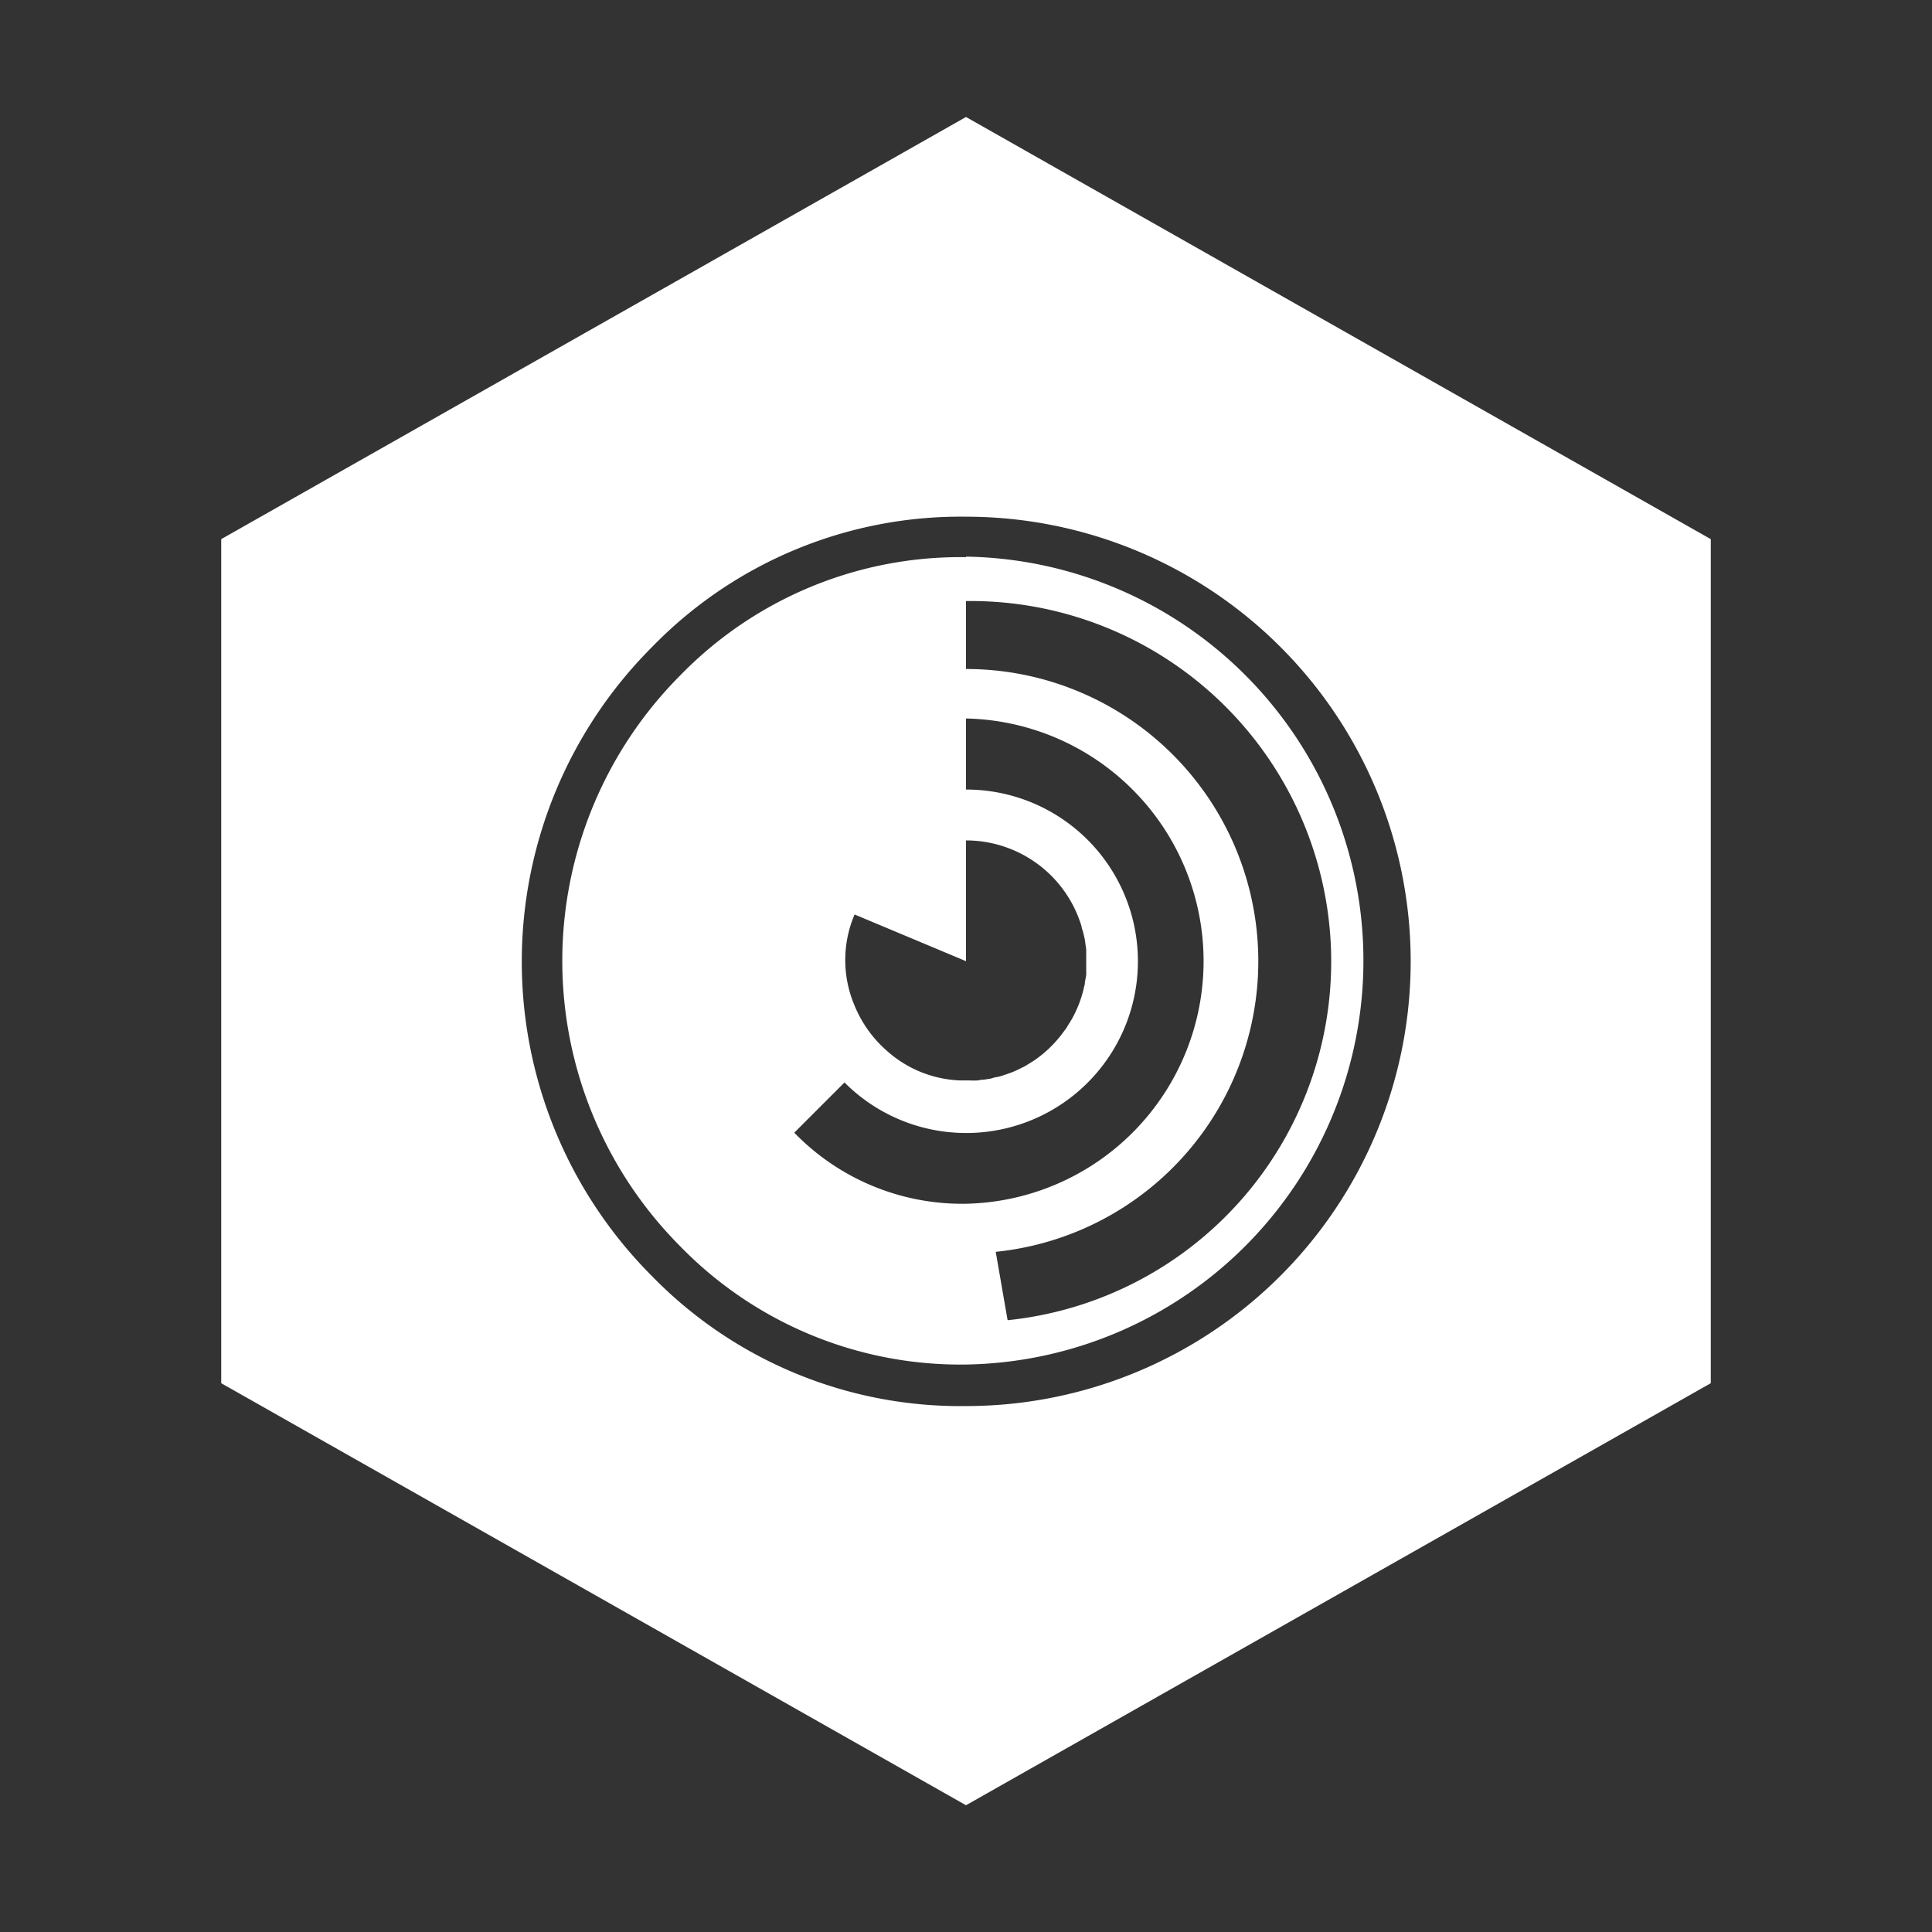 <svg id="Layer_1" data-name="Layer 1" xmlns="http://www.w3.org/2000/svg" viewBox="0 0 180 180"><rect x="0" y="0" width="180" height="180" fill="#333333" stroke="none"/><defs><style>.cls-1{fill:#fff;}</style></defs><path class="cls-1" d="M90,51.91a36.4,36.4,0,0,0-26.61,11,37.68,37.68,0,0,0,0,53.22,36.43,36.43,0,0,0,26.61,11,37.64,37.64,0,0,0,0-75.27ZM79.62,85.2,90,89.55V78.3a11.24,11.24,0,0,1,10.41,7h0a1.46,1.46,0,0,1,.07.19,7.55,7.55,0,0,1,.29.84c0,.13.07.27.11.41s.11.43.16.65.07.43.1.65l.06.43c0,.3,0,.59,0,.88,0,.07,0,.14,0,.21v0c0,.31,0,.63,0,.94a1.34,1.34,0,0,1,0,.2c0,.25-.07.49-.11.74s0,.25-.06.38h0a10.92,10.92,0,0,1-1.1,3h0c-.11.21-.24.41-.37.61l-.2.34-.23.31a11.32,11.32,0,0,1-2.79,2.73h0l-.32.2c-.21.13-.43.27-.65.39l-.18.08a9.37,9.37,0,0,1-.85.4l0,0-.19.07c-.28.1-.55.2-.84.29l-.42.11c-.21,0-.42.11-.64.15l-.66.1c-.14,0-.28,0-.42.06a8.83,8.83,0,0,1-.89,0H90l-.6,0a10.83,10.83,0,0,1-6.85-2.83,11.18,11.18,0,0,1-2.93-4.14A10.8,10.8,0,0,1,79.62,85.2ZM74,105.53l4.68-4.68A16,16,0,1,0,90,73.56V66.94a22.61,22.61,0,0,1,0,45.21A21.78,21.78,0,0,1,74,105.53Zm19.86,17.38-1.09-6.28A27.22,27.22,0,0,0,90,62.33V56a33.59,33.59,0,0,1,3.88,67Z"/><path class="cls-1" d="M90,10.9,20.61,50.23v78.64L90,168.19l69.39-39.32V50.23ZM90,131a40.11,40.11,0,0,1-29.28-12.13,41.46,41.46,0,0,1,0-58.56A40.07,40.07,0,0,1,90,48.14,41.41,41.41,0,0,1,90,131Z"/></svg>